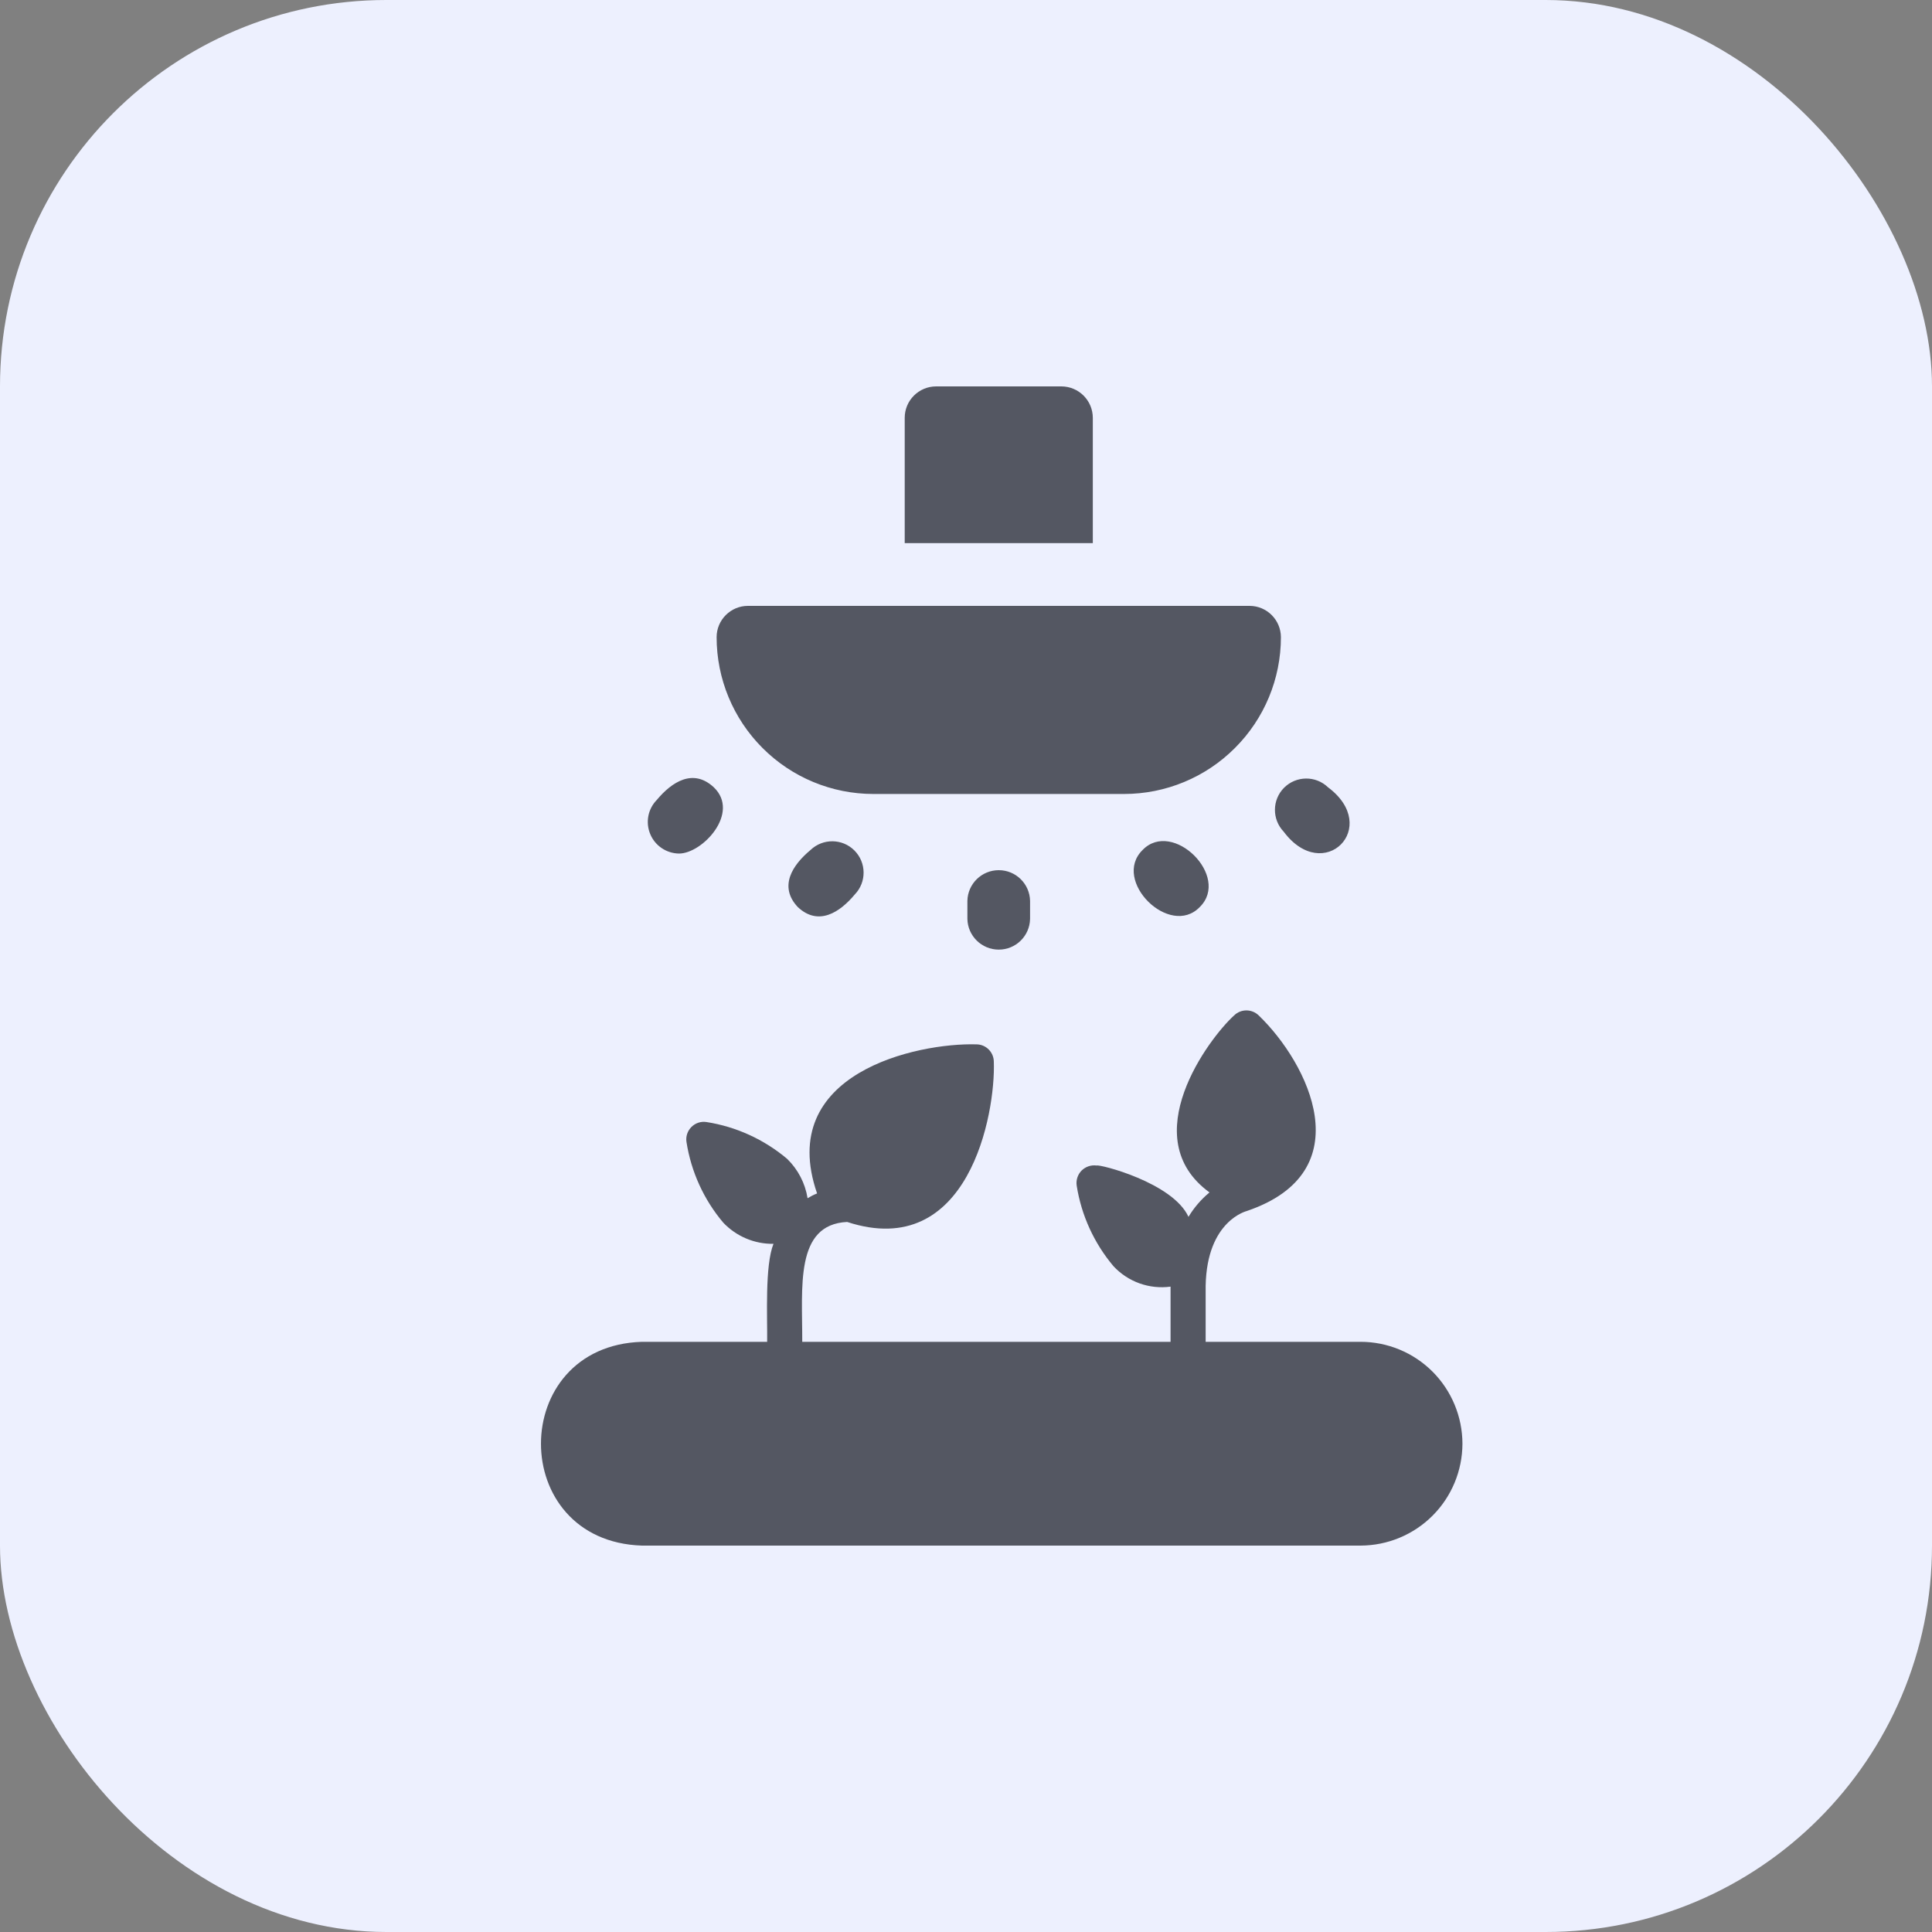 <svg width="25" height="25" viewBox="0 0 25 25" fill="none" xmlns="http://www.w3.org/2000/svg">
<rect x="0" y="0" width="25" height="25" fill="#808080" stroke="none"/>
<rect width="25" height="25" rx="5" fill="#EDF0FE"/>
<path d="M18.537 19.613C18.784 19.366 18.923 19.031 18.924 18.681C18.923 18.332 18.784 17.996 18.537 17.749C18.29 17.502 17.955 17.363 17.605 17.363H15.601V16.639C15.617 15.788 16.139 15.67 16.135 15.67C17.631 15.161 16.929 13.757 16.288 13.14C16.199 13.053 16.057 13.053 15.969 13.14C15.642 13.436 14.68 14.723 15.651 15.43C15.543 15.519 15.451 15.626 15.379 15.746C15.176 15.302 14.224 15.062 14.191 15.082C14.12 15.072 14.048 15.096 13.997 15.146C13.946 15.197 13.922 15.269 13.932 15.34C13.992 15.725 14.157 16.086 14.408 16.384C14.596 16.587 14.872 16.686 15.147 16.649V17.363H10.381C10.383 16.655 10.283 15.845 10.962 15.812C12.533 16.326 12.884 14.413 12.86 13.739C12.859 13.615 12.759 13.514 12.634 13.514C11.868 13.492 10.034 13.886 10.573 15.443C10.53 15.46 10.489 15.481 10.45 15.505C10.419 15.311 10.326 15.132 10.185 14.995C9.887 14.744 9.526 14.579 9.141 14.519C9.07 14.508 8.998 14.532 8.947 14.583C8.896 14.634 8.872 14.706 8.883 14.777C8.943 15.162 9.107 15.523 9.359 15.821C9.528 15.999 9.764 16.099 10.009 16.095C9.896 16.374 9.931 17.041 9.927 17.363H8.307C6.566 17.417 6.563 19.944 8.307 20H17.605C17.955 19.999 18.29 19.86 18.537 19.613Z" fill="#545762"/>
<path d="M14.141 5.406C14.14 5.182 13.959 5.001 13.735 5H12.112C11.889 5.001 11.707 5.182 11.707 5.406V7.028H14.141V5.406ZM11.301 10.274H14.546C15.084 10.274 15.6 10.06 15.98 9.679C16.361 9.299 16.575 8.783 16.575 8.245C16.574 8.022 16.393 7.84 16.169 7.84H14.141C13.035 7.841 10.775 7.839 9.678 7.84C9.455 7.84 9.273 8.022 9.273 8.245C9.273 8.783 9.487 9.299 9.867 9.679C10.247 10.06 10.763 10.274 11.301 10.274ZM12.518 11.658V11.89C12.522 12.111 12.703 12.288 12.924 12.288C13.145 12.288 13.325 12.111 13.329 11.89V11.658C13.325 11.437 13.145 11.26 12.924 11.26C12.703 11.26 12.522 11.437 12.518 11.658ZM16.611 10.762C17.128 11.453 17.876 10.704 17.185 10.188C17.025 10.034 16.773 10.037 16.616 10.193C16.46 10.35 16.458 10.602 16.611 10.762ZM8.785 11.045C9.09 11.046 9.581 10.518 9.237 10.188C8.969 9.938 8.693 10.118 8.498 10.352C8.384 10.469 8.351 10.642 8.414 10.793C8.476 10.943 8.622 11.042 8.785 11.045ZM14.785 10.999C14.382 11.395 15.137 12.14 15.525 11.737C15.928 11.341 15.173 10.597 14.785 10.999ZM10.488 10.999C10.254 11.194 10.073 11.47 10.323 11.737C10.59 11.988 10.867 11.807 11.062 11.573C11.215 11.414 11.212 11.161 11.056 11.005C10.9 10.849 10.648 10.846 10.488 10.999Z" fill="#545762"/>
</svg>
